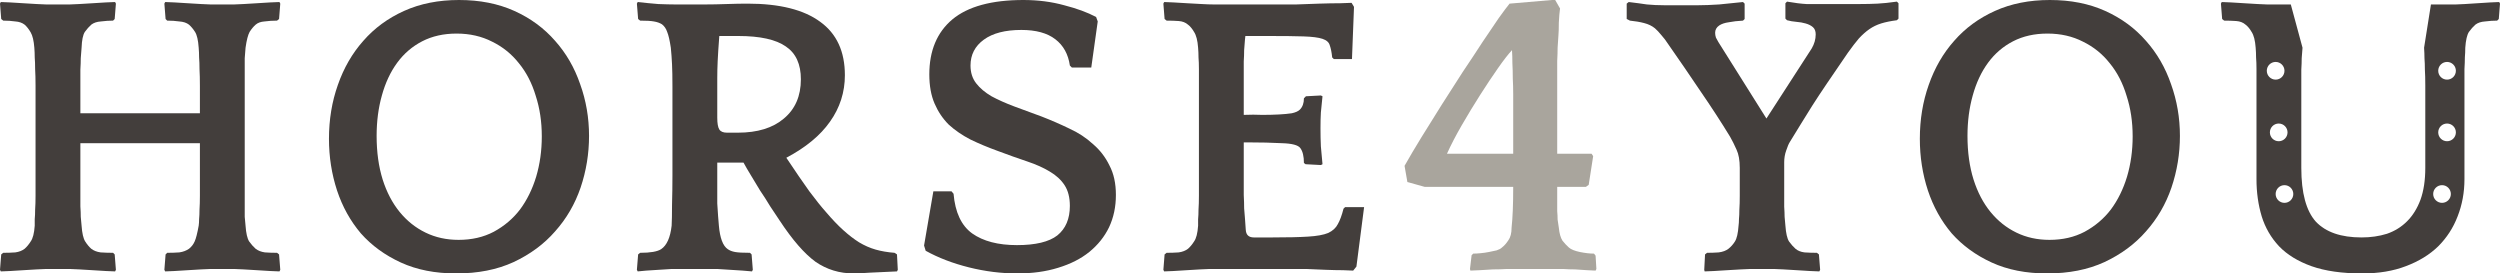<svg width="128" height="14" viewBox="0 0 128 14" fill="none" xmlns="http://www.w3.org/2000/svg">
<g clip-path="url(#clip0_23677_35)">
<path d="M14.309 13.896C14.212 13.896 14.054 13.889 13.833 13.876C13.613 13.862 13.385 13.848 13.151 13.834C12.916 13.82 12.689 13.807 12.468 13.793C12.248 13.779 12.089 13.772 11.993 13.772H10.773C10.676 13.772 10.518 13.779 10.297 13.793C10.077 13.807 9.849 13.82 9.615 13.834C9.381 13.848 9.153 13.862 8.933 13.876C8.712 13.889 8.553 13.896 8.457 13.896L8.416 13.814L8.478 13.027L8.56 12.944C8.781 12.944 8.988 12.937 9.181 12.923C9.374 12.896 9.539 12.833 9.677 12.737C9.801 12.64 9.898 12.516 9.966 12.364C10.035 12.212 10.104 11.943 10.173 11.556C10.187 11.46 10.194 11.349 10.194 11.225C10.208 11.087 10.215 10.921 10.215 10.728C10.228 10.534 10.235 10.3 10.235 10.024C10.235 9.748 10.235 9.402 10.235 8.988V7.331H4.115V8.574C4.115 9.071 4.115 9.478 4.115 9.796C4.115 10.1 4.115 10.355 4.115 10.562C4.129 10.769 4.135 10.949 4.135 11.101C4.149 11.239 4.163 11.39 4.177 11.556C4.204 11.943 4.266 12.212 4.363 12.364C4.459 12.516 4.563 12.64 4.673 12.737C4.797 12.833 4.956 12.896 5.149 12.923C5.355 12.937 5.569 12.944 5.79 12.944L5.872 13.027L5.934 13.814L5.893 13.896C5.797 13.896 5.638 13.889 5.417 13.876C5.197 13.862 4.969 13.848 4.735 13.834C4.501 13.82 4.273 13.807 4.053 13.793C3.832 13.779 3.674 13.772 3.577 13.772H2.357C2.261 13.772 2.102 13.779 1.882 13.793C1.661 13.807 1.434 13.82 1.199 13.834C0.965 13.848 0.737 13.862 0.517 13.876C0.296 13.889 0.138 13.896 0.041 13.896L0 13.814L0.062 13.027L0.165 12.944C0.386 12.944 0.593 12.937 0.786 12.923C0.979 12.896 1.137 12.833 1.261 12.737C1.372 12.64 1.475 12.516 1.571 12.364C1.682 12.212 1.751 11.943 1.778 11.556C1.778 11.46 1.778 11.349 1.778 11.225C1.792 11.087 1.799 10.921 1.799 10.728C1.813 10.534 1.82 10.3 1.82 10.024C1.82 9.748 1.82 9.402 1.82 8.988V5.612C1.82 5.129 1.82 4.722 1.82 4.391C1.82 4.059 1.813 3.776 1.799 3.541C1.799 3.307 1.792 3.107 1.778 2.941C1.778 2.775 1.771 2.609 1.758 2.444C1.73 2.085 1.668 1.822 1.571 1.657C1.475 1.491 1.372 1.36 1.261 1.263C1.137 1.167 0.979 1.111 0.786 1.098C0.593 1.07 0.386 1.056 0.165 1.056L0.062 0.973L0 0.186L0.041 0.104C0.138 0.104 0.296 0.11 0.517 0.124C0.737 0.138 0.965 0.152 1.199 0.166C1.434 0.179 1.661 0.193 1.882 0.207C2.102 0.221 2.261 0.228 2.357 0.228H3.577C3.674 0.228 3.832 0.221 4.053 0.207C4.273 0.193 4.501 0.179 4.735 0.166C4.969 0.152 5.197 0.138 5.417 0.124C5.638 0.11 5.797 0.104 5.893 0.104L5.934 0.186L5.872 0.973L5.79 1.056C5.597 1.056 5.39 1.07 5.169 1.098C4.963 1.111 4.797 1.167 4.673 1.263C4.563 1.36 4.453 1.484 4.342 1.636C4.246 1.788 4.191 2.057 4.177 2.444C4.163 2.637 4.149 2.817 4.135 2.982C4.135 3.148 4.129 3.341 4.115 3.562C4.115 3.783 4.115 4.052 4.115 4.37C4.115 4.687 4.115 5.095 4.115 5.592V5.799H10.235V5.612C10.235 5.129 10.235 4.722 10.235 4.391C10.235 4.059 10.228 3.776 10.215 3.541C10.215 3.307 10.208 3.107 10.194 2.941C10.194 2.775 10.187 2.609 10.173 2.444C10.146 2.057 10.084 1.788 9.987 1.636C9.891 1.484 9.787 1.36 9.677 1.263C9.553 1.167 9.387 1.111 9.181 1.098C8.988 1.07 8.781 1.056 8.56 1.056L8.478 0.973L8.416 0.186L8.457 0.104C8.553 0.104 8.712 0.11 8.933 0.124C9.153 0.138 9.381 0.152 9.615 0.166C9.849 0.179 10.077 0.193 10.297 0.207C10.518 0.221 10.676 0.228 10.773 0.228H11.993C12.089 0.228 12.248 0.221 12.468 0.207C12.689 0.193 12.916 0.179 13.151 0.166C13.385 0.152 13.613 0.138 13.833 0.124C14.054 0.11 14.212 0.104 14.309 0.104L14.35 0.186L14.288 0.973L14.185 1.056C13.964 1.056 13.75 1.07 13.544 1.098C13.351 1.111 13.199 1.167 13.089 1.263C12.978 1.36 12.875 1.484 12.779 1.636C12.696 1.788 12.627 2.057 12.572 2.444C12.558 2.637 12.544 2.817 12.53 2.982C12.53 3.148 12.53 3.341 12.53 3.562C12.53 3.783 12.53 4.052 12.53 4.37C12.53 4.687 12.53 5.095 12.53 5.592V8.574C12.53 9.071 12.53 9.478 12.53 9.796C12.53 10.1 12.53 10.355 12.53 10.562C12.53 10.769 12.53 10.949 12.53 11.101C12.544 11.239 12.558 11.39 12.572 11.556C12.599 11.943 12.661 12.212 12.758 12.364C12.868 12.516 12.978 12.64 13.089 12.737C13.213 12.833 13.371 12.896 13.564 12.923C13.757 12.937 13.964 12.944 14.185 12.944L14.288 13.027L14.35 13.814L14.309 13.896Z" fill="#433E3C"/>
<path d="M23.501 0C24.563 0 25.507 0.186 26.334 0.559C27.161 0.932 27.857 1.443 28.422 2.092C28.988 2.727 29.415 3.465 29.704 4.308C30.008 5.15 30.159 6.034 30.159 6.959C30.159 7.87 30.015 8.753 29.725 9.609C29.436 10.452 29.002 11.197 28.422 11.846C27.857 12.495 27.147 13.02 26.293 13.42C25.452 13.807 24.473 14 23.357 14C22.281 14 21.337 13.814 20.524 13.441C19.71 13.068 19.028 12.571 18.477 11.95C17.939 11.315 17.532 10.583 17.257 9.754C16.981 8.912 16.843 8.029 16.843 7.104C16.843 6.123 16.995 5.205 17.298 4.349C17.601 3.479 18.036 2.727 18.601 2.092C19.166 1.443 19.862 0.932 20.689 0.559C21.516 0.186 22.454 0 23.501 0ZM23.481 12.281C24.156 12.281 24.756 12.143 25.28 11.867C25.817 11.577 26.265 11.197 26.624 10.728C26.982 10.245 27.258 9.685 27.451 9.05C27.644 8.401 27.74 7.711 27.74 6.979C27.74 6.234 27.637 5.543 27.43 4.908C27.237 4.259 26.948 3.7 26.562 3.231C26.189 2.761 25.735 2.395 25.197 2.133C24.659 1.857 24.053 1.719 23.377 1.719C22.716 1.719 22.13 1.85 21.62 2.112C21.11 2.375 20.682 2.741 20.338 3.21C19.993 3.679 19.731 4.239 19.552 4.888C19.373 5.523 19.283 6.213 19.283 6.959C19.283 7.787 19.387 8.533 19.593 9.195C19.8 9.844 20.09 10.396 20.462 10.852C20.834 11.308 21.275 11.66 21.785 11.908C22.295 12.157 22.86 12.281 23.481 12.281Z" fill="#433E3C"/>
<path d="M38.502 13.896C38.392 13.883 38.234 13.869 38.027 13.855C37.834 13.841 37.62 13.827 37.386 13.814C37.165 13.8 36.945 13.786 36.724 13.772C36.517 13.772 36.338 13.772 36.187 13.772H34.967C34.801 13.772 34.608 13.772 34.388 13.772C34.167 13.786 33.947 13.8 33.726 13.814C33.505 13.827 33.292 13.841 33.085 13.855C32.892 13.869 32.747 13.883 32.651 13.896L32.609 13.814L32.672 13.027L32.775 12.944C33.299 12.944 33.657 12.882 33.85 12.757C34.14 12.564 34.319 12.164 34.388 11.556C34.401 11.322 34.408 10.963 34.408 10.479C34.422 9.982 34.429 9.485 34.429 8.988V4.432C34.429 3.949 34.422 3.569 34.408 3.293C34.395 3.003 34.374 2.72 34.346 2.444C34.291 2.071 34.229 1.802 34.16 1.636C34.105 1.47 34.016 1.339 33.892 1.243C33.781 1.174 33.643 1.125 33.478 1.098C33.326 1.07 33.092 1.056 32.775 1.056L32.672 0.973L32.609 0.186L32.651 0.104C33.009 0.145 33.361 0.179 33.705 0.207C34.064 0.221 34.346 0.228 34.553 0.228H36.125C36.442 0.228 36.8 0.221 37.2 0.207C37.613 0.193 37.972 0.186 38.275 0.186C39.916 0.186 41.156 0.497 41.997 1.118C42.838 1.726 43.258 2.637 43.258 3.852C43.258 4.722 43.003 5.516 42.493 6.234C41.997 6.938 41.253 7.552 40.26 8.077C40.729 8.781 41.122 9.354 41.439 9.796C41.77 10.238 42.052 10.59 42.286 10.852C42.603 11.225 42.9 11.536 43.176 11.784C43.451 12.033 43.72 12.24 43.982 12.405C44.258 12.571 44.54 12.695 44.83 12.778C45.119 12.861 45.443 12.916 45.802 12.944L45.926 13.027L45.967 13.814L45.926 13.896C45.402 13.924 44.947 13.945 44.561 13.959C44.175 13.986 43.892 14 43.713 14C42.983 14 42.328 13.8 41.749 13.399C41.184 12.985 40.577 12.288 39.929 11.308C39.778 11.087 39.612 10.838 39.433 10.562C39.268 10.286 39.095 10.017 38.916 9.754C38.751 9.478 38.592 9.216 38.441 8.967C38.289 8.719 38.165 8.505 38.068 8.325H36.724C36.724 8.795 36.724 9.202 36.724 9.547C36.724 9.879 36.724 10.169 36.724 10.417C36.738 10.666 36.752 10.88 36.766 11.059C36.779 11.239 36.793 11.404 36.807 11.556C36.862 12.191 37.014 12.592 37.262 12.757C37.358 12.826 37.483 12.875 37.634 12.902C37.786 12.93 38.041 12.944 38.399 12.944L38.482 13.027L38.544 13.814L38.502 13.896ZM37.779 6.793C38.785 6.793 39.571 6.551 40.136 6.068C40.715 5.585 41.005 4.915 41.005 4.059C41.005 3.286 40.749 2.727 40.239 2.382C39.729 2.023 38.916 1.843 37.8 1.843H36.828C36.786 2.395 36.759 2.823 36.745 3.127C36.731 3.431 36.724 3.721 36.724 3.997V6.027C36.724 6.317 36.759 6.517 36.828 6.627C36.897 6.738 37.028 6.793 37.221 6.793H37.779Z" fill="#433E3C"/>
<path d="M49.69 3.355C49.69 3.714 49.787 4.018 49.98 4.266C50.173 4.515 50.435 4.736 50.765 4.929C51.096 5.108 51.482 5.281 51.923 5.447C52.364 5.612 52.833 5.785 53.329 5.965C53.826 6.158 54.301 6.365 54.756 6.586C55.211 6.793 55.611 7.055 55.955 7.373C56.314 7.677 56.596 8.042 56.803 8.47C57.024 8.885 57.134 9.389 57.134 9.982C57.134 10.59 57.017 11.142 56.782 11.639C56.548 12.122 56.211 12.543 55.769 12.902C55.342 13.248 54.811 13.517 54.177 13.71C53.557 13.903 52.861 14 52.089 14C51.262 14 50.435 13.896 49.608 13.689C48.78 13.482 48.043 13.199 47.395 12.84L47.312 12.571L47.788 9.796H48.718L48.822 9.92C48.904 10.873 49.221 11.549 49.773 11.95C50.338 12.35 51.103 12.55 52.068 12.55C53.019 12.55 53.709 12.385 54.136 12.053C54.563 11.708 54.777 11.204 54.777 10.541C54.777 10.113 54.687 9.761 54.508 9.485C54.329 9.209 54.074 8.974 53.743 8.781C53.426 8.588 53.04 8.415 52.585 8.263C52.13 8.111 51.627 7.932 51.076 7.725C50.579 7.545 50.118 7.352 49.69 7.145C49.263 6.924 48.891 6.669 48.574 6.379C48.27 6.075 48.029 5.716 47.85 5.302C47.671 4.888 47.581 4.391 47.581 3.811C47.581 2.596 47.974 1.657 48.76 0.994C49.559 0.331 50.772 0 52.399 0C53.143 0 53.84 0.09 54.487 0.269C55.135 0.435 55.68 0.635 56.121 0.87L56.204 1.098L55.873 3.459H54.88L54.777 3.355C54.694 2.775 54.446 2.326 54.032 2.009C53.619 1.691 53.04 1.533 52.296 1.533C51.468 1.533 50.828 1.698 50.373 2.03C49.918 2.361 49.69 2.803 49.69 3.355Z" fill="#433E3C"/>
<path d="M65.52 0.228C65.713 0.228 65.996 0.228 66.368 0.228C66.754 0.214 67.147 0.2 67.546 0.186C67.946 0.173 68.305 0.166 68.622 0.166C68.939 0.152 69.132 0.145 69.201 0.145L69.325 0.352L69.221 3.024H68.291L68.208 2.941C68.181 2.679 68.139 2.471 68.084 2.32C68.043 2.168 67.919 2.057 67.712 1.988C67.505 1.919 67.181 1.878 66.74 1.864C66.313 1.85 65.713 1.843 64.941 1.843H63.763L63.742 2.03C63.728 2.223 63.714 2.402 63.7 2.568C63.7 2.734 63.694 2.927 63.68 3.148C63.68 3.369 63.68 3.638 63.68 3.956C63.68 4.273 63.68 4.68 63.68 5.178V5.882C64.011 5.868 64.328 5.868 64.631 5.882C64.934 5.882 65.217 5.875 65.479 5.861C65.741 5.847 65.961 5.826 66.14 5.799C66.333 5.757 66.471 5.695 66.554 5.612C66.692 5.474 66.761 5.281 66.761 5.033L66.864 4.929L67.629 4.888L67.712 4.929C67.684 5.247 67.657 5.523 67.629 5.757C67.615 5.992 67.609 6.261 67.609 6.565C67.609 6.896 67.615 7.207 67.629 7.497C67.657 7.773 67.684 8.077 67.712 8.408L67.629 8.45L66.844 8.408L66.761 8.346C66.761 8.001 66.699 7.746 66.575 7.58C66.464 7.428 66.147 7.345 65.624 7.331C65.114 7.304 64.541 7.29 63.907 7.29H63.68V8.988C63.68 9.389 63.68 9.72 63.68 9.982C63.694 10.245 63.7 10.472 63.7 10.666C63.714 10.845 63.728 11.018 63.742 11.183C63.756 11.349 63.77 11.542 63.783 11.763C63.797 12.026 63.935 12.157 64.197 12.157H65.127C65.913 12.157 66.526 12.143 66.968 12.115C67.422 12.088 67.767 12.026 68.001 11.929C68.236 11.819 68.401 11.667 68.498 11.473C68.608 11.28 68.704 11.018 68.787 10.686L68.87 10.604H69.842L69.449 13.648L69.283 13.855C69.215 13.855 69.042 13.848 68.766 13.834C68.504 13.834 68.208 13.827 67.877 13.814C67.546 13.8 67.216 13.786 66.885 13.772C66.554 13.772 66.292 13.772 66.099 13.772H61.922C61.826 13.772 61.667 13.779 61.447 13.793C61.226 13.807 60.999 13.82 60.764 13.834C60.53 13.848 60.303 13.862 60.082 13.876C59.861 13.889 59.703 13.896 59.606 13.896L59.565 13.814L59.627 13.027L59.73 12.944C59.951 12.944 60.158 12.937 60.351 12.923C60.544 12.896 60.702 12.833 60.826 12.737C60.937 12.64 61.04 12.516 61.136 12.364C61.247 12.212 61.316 11.943 61.343 11.556C61.343 11.46 61.343 11.349 61.343 11.225C61.357 11.087 61.364 10.921 61.364 10.728C61.378 10.534 61.385 10.3 61.385 10.024C61.385 9.748 61.385 9.402 61.385 8.988V5.612C61.385 5.129 61.385 4.722 61.385 4.391C61.385 4.059 61.385 3.776 61.385 3.541C61.385 3.307 61.378 3.107 61.364 2.941C61.364 2.775 61.357 2.609 61.343 2.444C61.316 2.071 61.247 1.802 61.136 1.636C61.04 1.47 60.937 1.346 60.826 1.263C60.702 1.153 60.544 1.091 60.351 1.077C60.158 1.063 59.951 1.056 59.73 1.056L59.627 0.973L59.565 0.186L59.606 0.104C59.703 0.104 59.861 0.11 60.082 0.124C60.303 0.138 60.537 0.152 60.785 0.166C61.047 0.179 61.295 0.193 61.529 0.207C61.778 0.221 61.977 0.228 62.129 0.228H65.52Z" fill="#433E3C"/>
<path d="M72.058 9.32L71.913 8.491C72.162 8.049 72.451 7.559 72.782 7.021C73.113 6.482 73.457 5.93 73.816 5.364C74.174 4.798 74.533 4.239 74.891 3.686C75.263 3.134 75.601 2.623 75.904 2.154C76.221 1.684 76.497 1.277 76.731 0.932C76.979 0.587 77.165 0.338 77.29 0.186L79.461 0H79.626L79.874 0.435C79.847 0.628 79.826 0.87 79.812 1.16C79.812 1.45 79.805 1.671 79.791 1.822C79.778 2.043 79.764 2.25 79.75 2.444C79.75 2.637 79.743 2.865 79.729 3.127C79.729 3.39 79.729 3.707 79.729 4.08C79.729 4.453 79.729 4.929 79.729 5.509V7.87H81.487L81.57 7.994L81.342 9.464L81.198 9.568H79.729C79.729 9.844 79.729 10.086 79.729 10.293C79.729 10.486 79.729 10.659 79.729 10.811C79.743 10.963 79.75 11.107 79.75 11.246C79.764 11.37 79.785 11.508 79.812 11.66C79.84 11.95 79.902 12.171 79.998 12.322C80.109 12.461 80.219 12.578 80.329 12.675C80.439 12.771 80.626 12.847 80.887 12.902C81.163 12.958 81.404 12.985 81.611 12.985L81.694 13.089L81.735 13.772L81.694 13.855C81.597 13.855 81.453 13.848 81.26 13.834C81.067 13.82 80.86 13.807 80.639 13.793C80.433 13.793 80.233 13.786 80.04 13.772C79.847 13.772 79.702 13.772 79.605 13.772H77.62C77.524 13.772 77.365 13.772 77.145 13.772C76.924 13.786 76.69 13.793 76.442 13.793C76.207 13.807 75.98 13.82 75.759 13.834C75.539 13.848 75.38 13.855 75.284 13.855L75.263 13.772L75.346 13.068L75.429 12.985C75.539 12.985 75.663 12.978 75.801 12.964C75.952 12.951 76.097 12.93 76.235 12.902C76.387 12.875 76.518 12.847 76.628 12.819C76.752 12.778 76.841 12.73 76.897 12.675C77.021 12.578 77.131 12.454 77.228 12.302C77.338 12.15 77.393 11.936 77.393 11.66C77.421 11.397 77.441 11.101 77.455 10.769C77.469 10.438 77.476 10.037 77.476 9.568H72.947L72.058 9.32ZM77.414 2.568C77.221 2.775 76.979 3.086 76.69 3.5C76.4 3.914 76.097 4.37 75.78 4.867C75.463 5.364 75.153 5.875 74.85 6.399C74.546 6.924 74.291 7.414 74.085 7.87H77.476V5.55C77.476 5.329 77.476 5.088 77.476 4.825C77.476 4.549 77.469 4.28 77.455 4.018C77.455 3.742 77.448 3.479 77.434 3.231C77.434 2.982 77.427 2.761 77.414 2.568Z" fill="#A9A59D"/>
<path d="M93.15 13.896C93.053 13.896 92.895 13.889 92.674 13.876C92.454 13.862 92.226 13.848 91.992 13.834C91.757 13.82 91.53 13.807 91.309 13.793C91.089 13.779 90.93 13.772 90.834 13.772H89.614C89.517 13.772 89.359 13.779 89.138 13.793C88.918 13.807 88.683 13.82 88.435 13.834C88.201 13.848 87.974 13.862 87.753 13.876C87.532 13.889 87.374 13.896 87.278 13.896L87.257 13.814L87.298 13.027L87.401 12.944C87.608 12.944 87.808 12.937 88.001 12.923C88.208 12.896 88.373 12.833 88.497 12.737C88.621 12.64 88.732 12.516 88.828 12.364C88.925 12.212 88.987 11.943 89.014 11.556C89.028 11.46 89.035 11.349 89.035 11.225C89.049 11.087 89.056 10.921 89.056 10.728C89.07 10.534 89.076 10.3 89.076 10.024C89.076 9.748 89.076 9.402 89.076 8.988V8.595C89.076 8.208 89.021 7.897 88.911 7.663C88.801 7.414 88.69 7.193 88.58 7C88.125 6.254 87.622 5.481 87.071 4.68C86.533 3.88 85.975 3.065 85.396 2.237C85.299 2.085 85.189 1.94 85.065 1.802C84.941 1.65 84.831 1.533 84.734 1.45C84.582 1.325 84.396 1.236 84.176 1.18C83.969 1.125 83.728 1.084 83.452 1.056L83.287 0.973V0.186L83.39 0.104C83.735 0.145 84.045 0.186 84.321 0.228C84.596 0.255 84.9 0.269 85.23 0.269H86.926C87.243 0.269 87.608 0.255 88.022 0.228C88.449 0.186 88.856 0.145 89.242 0.104L89.325 0.186V0.973L89.242 1.056C88.966 1.07 88.725 1.098 88.518 1.139C88.311 1.167 88.146 1.222 88.022 1.305C87.884 1.401 87.815 1.526 87.815 1.678C87.815 1.76 87.829 1.843 87.856 1.926C87.898 2.009 87.939 2.085 87.981 2.154L90.441 6.068L92.757 2.485C92.895 2.25 92.964 2.009 92.964 1.76C92.964 1.595 92.915 1.47 92.819 1.388C92.722 1.305 92.598 1.243 92.447 1.201C92.309 1.16 92.15 1.132 91.971 1.118C91.806 1.105 91.647 1.077 91.496 1.036L91.413 0.953V0.166L91.496 0.083C91.895 0.152 92.226 0.193 92.488 0.207C92.75 0.207 93.053 0.207 93.398 0.207H95.218C95.548 0.207 95.852 0.2 96.127 0.186C96.403 0.173 96.734 0.138 97.12 0.083L97.203 0.166V0.953L97.12 1.036C96.803 1.077 96.534 1.132 96.313 1.201C96.093 1.27 95.893 1.367 95.714 1.491C95.535 1.615 95.355 1.774 95.176 1.967C95.011 2.161 94.825 2.402 94.618 2.692C94.204 3.3 93.846 3.824 93.543 4.266C93.253 4.694 92.998 5.081 92.778 5.426C92.571 5.757 92.378 6.068 92.199 6.358C92.019 6.648 91.833 6.952 91.64 7.269C91.585 7.352 91.523 7.497 91.454 7.704C91.385 7.897 91.351 8.098 91.351 8.305V8.615C91.351 9.112 91.351 9.513 91.351 9.817C91.351 10.12 91.351 10.376 91.351 10.583C91.365 10.79 91.372 10.963 91.372 11.101C91.385 11.239 91.399 11.39 91.413 11.556C91.441 11.943 91.502 12.212 91.599 12.364C91.709 12.516 91.82 12.64 91.93 12.737C92.04 12.833 92.192 12.896 92.385 12.923C92.591 12.937 92.805 12.944 93.026 12.944L93.129 13.027L93.191 13.814L93.15 13.896Z" fill="#433E3C"/>
<path d="M104.954 0C106.015 0 106.959 0.186 107.786 0.559C108.613 0.932 109.31 1.443 109.875 2.092C110.44 2.727 110.867 3.465 111.157 4.308C111.46 5.15 111.612 6.034 111.612 6.959C111.612 7.87 111.467 8.753 111.177 9.609C110.888 10.452 110.454 11.197 109.875 11.846C109.31 12.495 108.6 13.02 107.745 13.42C106.904 13.807 105.925 14 104.809 14C103.734 14 102.789 13.814 101.976 13.441C101.163 13.068 100.48 12.571 99.929 11.95C99.391 11.315 98.985 10.583 98.709 9.754C98.433 8.912 98.296 8.029 98.296 7.104C98.296 6.123 98.447 5.205 98.75 4.349C99.054 3.479 99.488 2.727 100.053 2.092C100.618 1.443 101.314 0.932 102.142 0.559C102.969 0.186 103.906 0 104.954 0ZM104.933 12.281C105.608 12.281 106.208 12.143 106.732 11.867C107.269 11.577 107.717 11.197 108.076 10.728C108.434 10.245 108.71 9.685 108.903 9.05C109.096 8.401 109.192 7.711 109.192 6.979C109.192 6.234 109.089 5.543 108.882 4.908C108.689 4.259 108.4 3.7 108.014 3.231C107.642 2.761 107.187 2.395 106.649 2.133C106.112 1.857 105.505 1.719 104.83 1.719C104.168 1.719 103.582 1.85 103.072 2.112C102.562 2.375 102.135 2.741 101.79 3.21C101.445 3.679 101.183 4.239 101.004 4.888C100.825 5.523 100.735 6.213 100.735 6.959C100.735 7.787 100.839 8.533 101.046 9.195C101.252 9.844 101.542 10.396 101.914 10.852C102.286 11.308 102.727 11.66 103.237 11.908C103.747 12.157 104.313 12.281 104.933 12.281Z" fill="#433E3C"/>
<path fill-rule="evenodd" clip-rule="evenodd" d="M128 0.186L127.938 0.973L127.855 1.056C127.662 1.056 127.456 1.07 127.235 1.098C127.028 1.111 126.863 1.167 126.739 1.263C126.628 1.36 126.518 1.484 126.408 1.636C126.311 1.788 126.249 2.057 126.222 2.444C126.222 2.609 126.215 2.775 126.201 2.941C126.201 3.107 126.194 3.307 126.18 3.541V4.391V5.612V9.175C126.18 9.851 126.063 10.486 125.829 11.08C125.608 11.66 125.277 12.171 124.836 12.612C124.395 13.04 123.844 13.379 123.182 13.627C122.534 13.876 121.79 14 120.949 14C119.915 14 119.047 13.876 118.344 13.627C117.654 13.379 117.103 13.04 116.69 12.612C116.276 12.171 115.98 11.66 115.8 11.08C115.621 10.486 115.532 9.851 115.532 9.175V5.612V4.391V3.541C115.532 3.307 115.525 3.107 115.511 2.941C115.511 2.775 115.504 2.609 115.49 2.444C115.463 2.071 115.394 1.802 115.283 1.636C115.187 1.47 115.084 1.346 114.973 1.263C114.849 1.153 114.691 1.091 114.498 1.077C114.305 1.063 114.098 1.056 113.877 1.056L113.774 0.973L113.712 0.186L113.753 0.104C113.85 0.104 114.008 0.11 114.229 0.124C114.449 0.138 114.677 0.152 114.911 0.166C115.146 0.179 115.373 0.193 115.594 0.207C115.814 0.221 115.973 0.228 116.069 0.228H117.289L117.889 2.444C117.875 2.637 117.861 2.817 117.847 2.982C117.847 3.148 117.841 3.341 117.827 3.562V4.37V5.592V8.595C117.827 9.879 118.075 10.797 118.571 11.349C119.081 11.888 119.86 12.157 120.908 12.157C121.376 12.157 121.811 12.095 122.21 11.97C122.61 11.832 122.955 11.618 123.244 11.328C123.534 11.039 123.761 10.673 123.927 10.231C124.092 9.775 124.175 9.23 124.175 8.595V5.592V4.37C124.175 4.052 124.168 3.783 124.154 3.562C124.154 3.341 124.147 3.148 124.133 2.982C124.133 2.817 124.126 2.637 124.113 2.444L124.464 0.228H125.746C125.843 0.228 125.994 0.221 126.201 0.207C126.408 0.193 126.622 0.179 126.842 0.166C127.076 0.152 127.297 0.138 127.504 0.124C127.711 0.11 127.862 0.104 127.959 0.104L128 0.186ZM116.965 10.386C117.215 10.386 117.417 10.183 117.417 9.933C117.417 9.683 117.215 9.48 116.965 9.48C116.715 9.48 116.513 9.683 116.513 9.933C116.513 10.183 116.715 10.386 116.965 10.386ZM125.032 10.386C125.282 10.386 125.484 10.183 125.484 9.933C125.484 9.683 125.282 9.48 125.032 9.48C124.782 9.48 124.579 9.683 124.579 9.933C124.579 10.183 124.782 10.386 125.032 10.386ZM116.67 7.231C116.92 7.231 117.122 7.029 117.122 6.778C117.122 6.528 116.92 6.325 116.67 6.325C116.42 6.325 116.218 6.528 116.218 6.778C116.218 7.029 116.42 7.231 116.67 7.231ZM125.289 7.231C125.539 7.231 125.741 7.029 125.741 6.778C125.741 6.528 125.539 6.325 125.289 6.325C125.039 6.325 124.837 6.528 124.837 6.778C124.837 7.029 125.039 7.231 125.289 7.231ZM116.513 4.077C116.762 4.077 116.965 3.874 116.965 3.624C116.965 3.374 116.762 3.171 116.513 3.171C116.263 3.171 116.06 3.374 116.06 3.624C116.06 3.874 116.263 4.077 116.513 4.077ZM125.289 4.077C125.539 4.077 125.741 3.874 125.741 3.624C125.741 3.374 125.539 3.171 125.289 3.171C125.039 3.171 124.837 3.374 124.837 3.624C124.837 3.874 125.039 4.077 125.289 4.077Z" fill="#433E3C"/>
</g>
<defs>
<clipPath id="clip0_23677_35">
<rect width="128" height="14" fill="white"/>
</clipPath>
</defs>
</svg>
